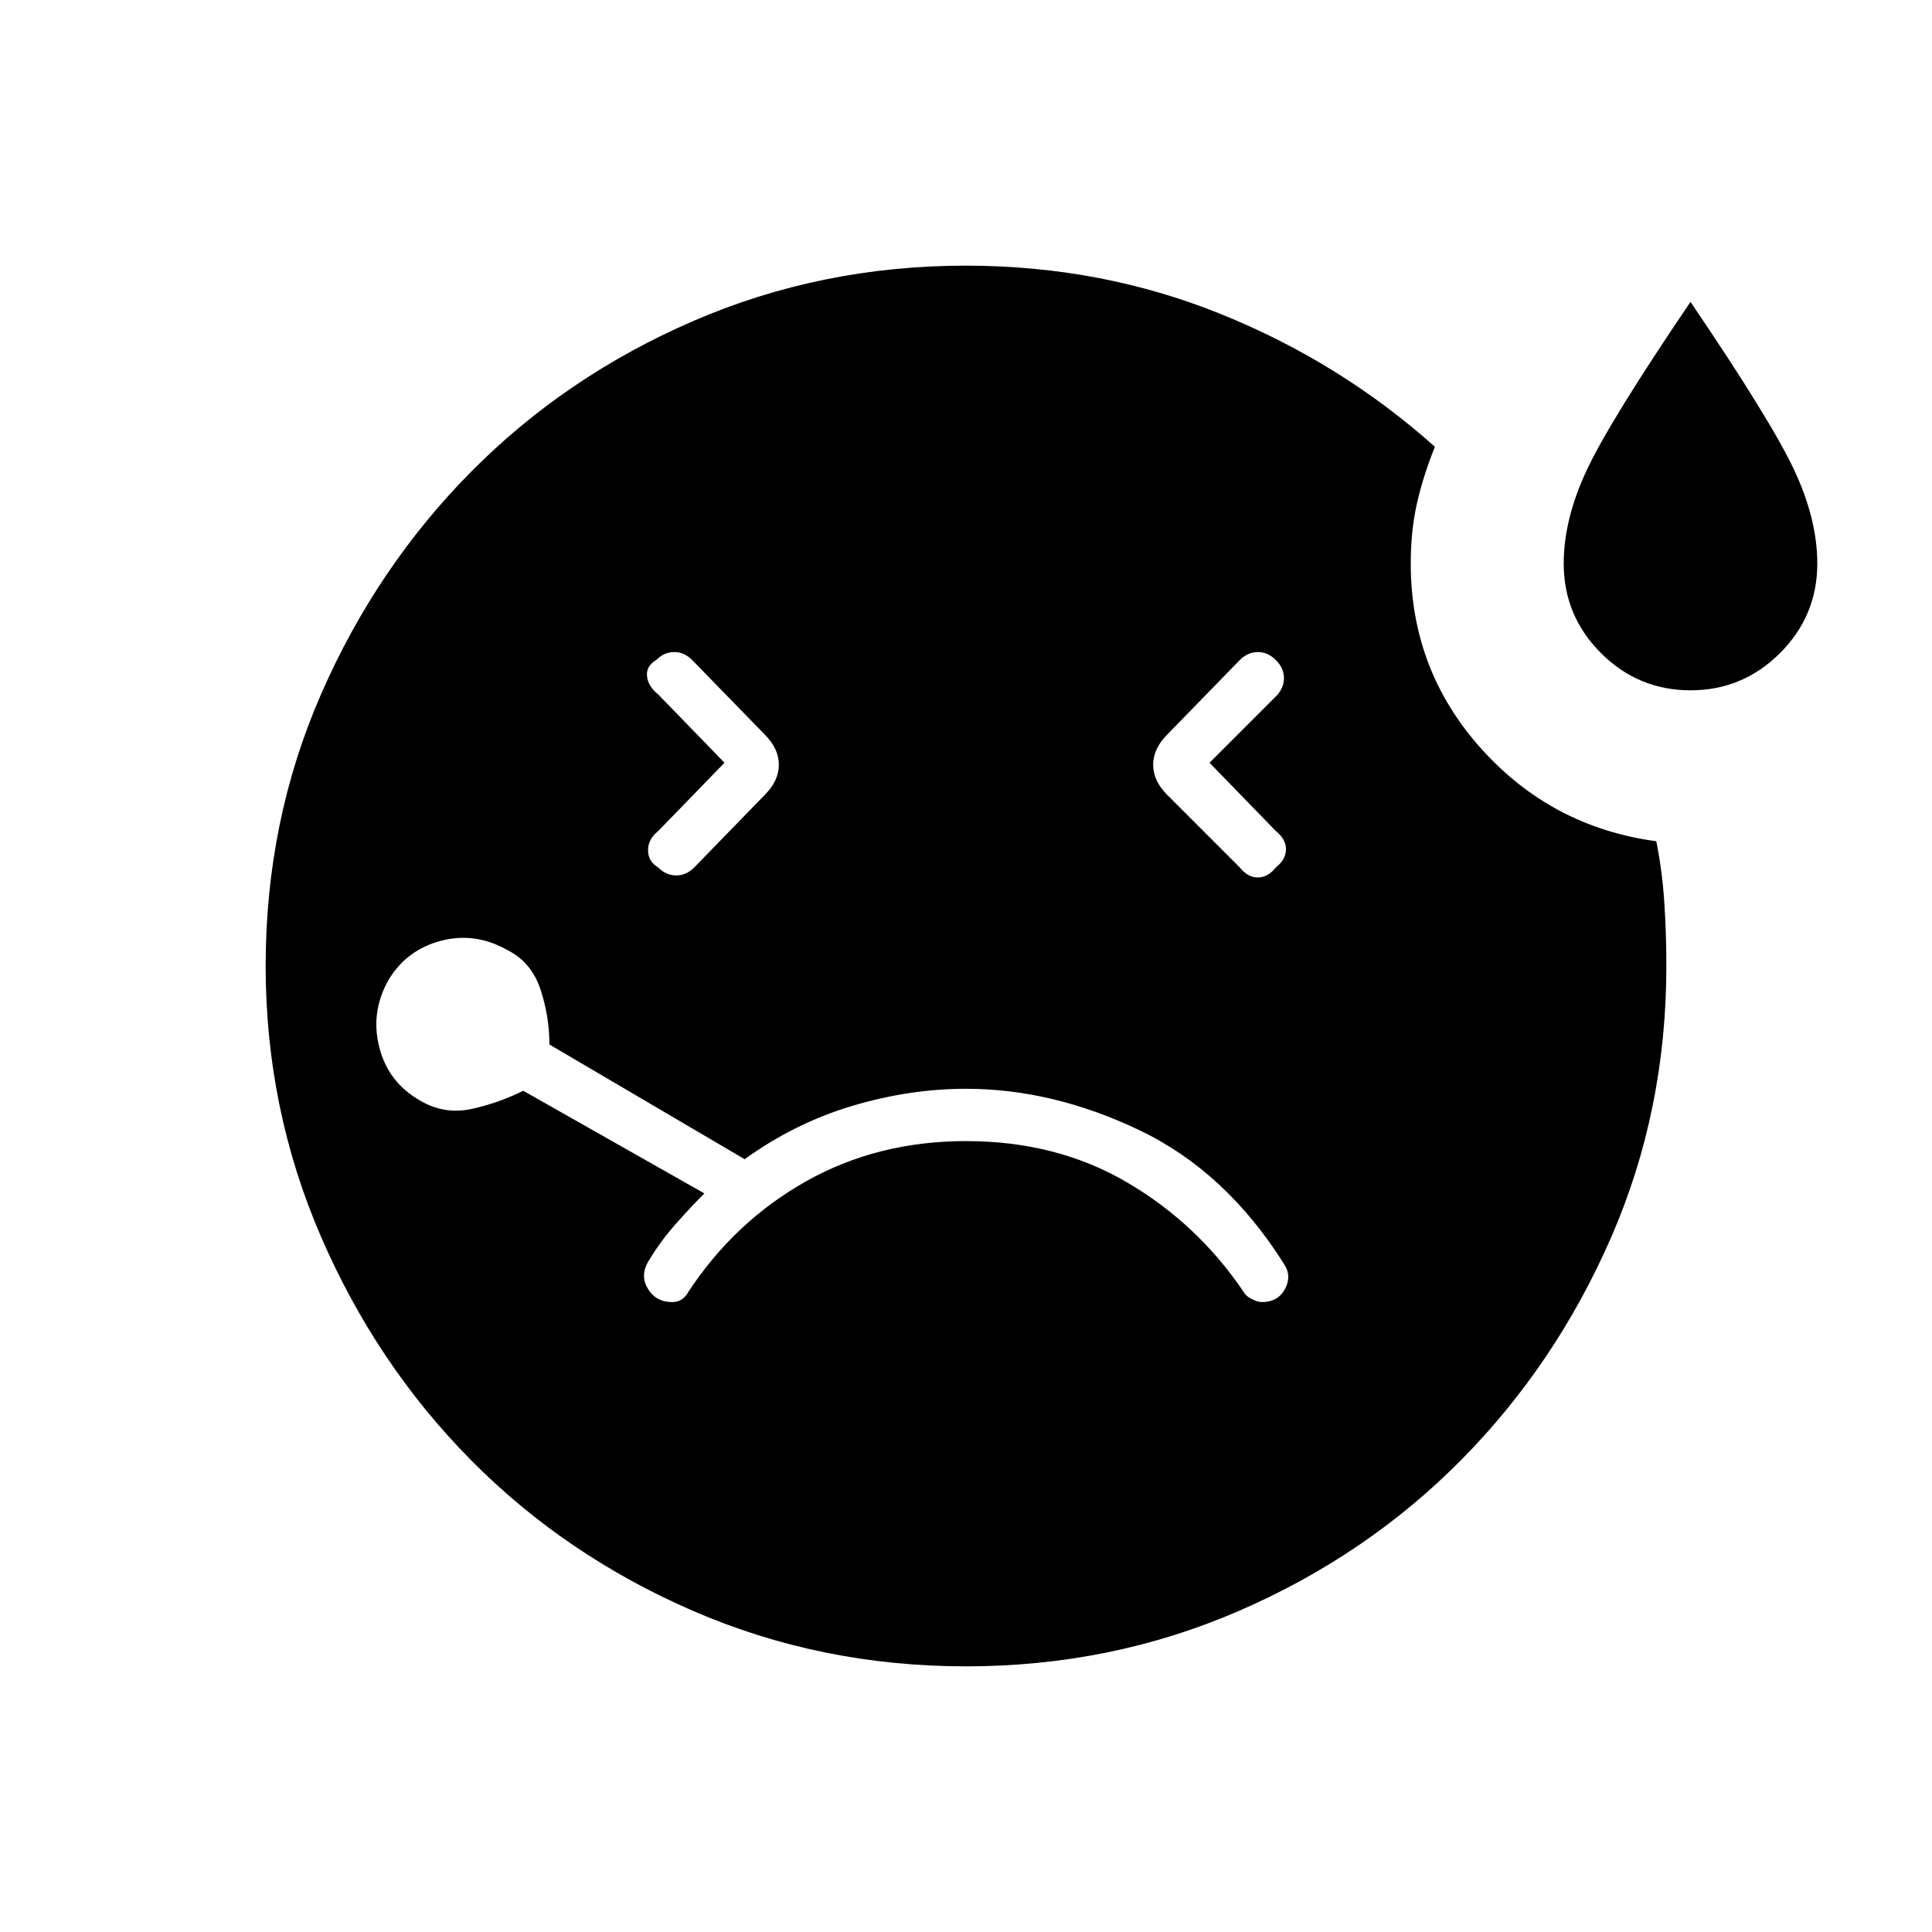<svg xmlns="http://www.w3.org/2000/svg" height="40" width="40"><path d="M15 15.792 13.625 17.208Q13.417 17.375 13.417 17.604Q13.417 17.833 13.625 17.958Q13.792 18.125 14 18.125Q14.208 18.125 14.375 17.958L15.833 16.458Q16.125 16.167 16.125 15.833Q16.125 15.5 15.833 15.208L14.333 13.667Q14.167 13.5 13.958 13.5Q13.75 13.5 13.583 13.667Q13.375 13.792 13.396 14Q13.417 14.208 13.625 14.375ZM35 14.292Q33.917 14.292 33.146 13.521Q32.375 12.75 32.375 11.667Q32.375 10.75 32.854 9.729Q33.333 8.708 35 6.25Q36.667 8.708 37.146 9.729Q37.625 10.75 37.625 11.667Q37.625 12.75 36.854 13.521Q36.083 14.292 35 14.292ZM25.042 15.792 26.417 14.417Q26.583 14.25 26.583 14.042Q26.583 13.833 26.417 13.667Q26.25 13.5 26.042 13.5Q25.833 13.5 25.667 13.667L24.167 15.208Q23.875 15.5 23.875 15.833Q23.875 16.167 24.167 16.458L25.667 17.958Q25.833 18.167 26.042 18.167Q26.25 18.167 26.417 17.958Q26.625 17.792 26.625 17.583Q26.625 17.375 26.417 17.208ZM13.917 26.958Q14.042 26.958 14.125 26.896Q14.208 26.833 14.25 26.75Q15.208 25.292 16.688 24.458Q18.167 23.625 20 23.625Q21.875 23.625 23.333 24.479Q24.792 25.333 25.75 26.75Q25.792 26.833 25.917 26.896Q26.042 26.958 26.125 26.958Q26.458 26.958 26.604 26.688Q26.75 26.417 26.583 26.167Q25.375 24.25 23.583 23.396Q21.792 22.542 20 22.542Q18.833 22.542 17.646 22.896Q16.458 23.25 15.417 24L11.375 21.625Q11.375 21.042 11.188 20.479Q11 19.917 10.5 19.667Q9.833 19.292 9.125 19.479Q8.417 19.667 8.042 20.292Q7.667 20.958 7.854 21.688Q8.042 22.417 8.708 22.792Q9.208 23.083 9.771 22.958Q10.333 22.833 10.833 22.583L14.583 24.708Q14.292 25 13.979 25.354Q13.667 25.708 13.417 26.125Q13.25 26.417 13.417 26.688Q13.583 26.958 13.917 26.958ZM20 34.5Q17 34.5 14.354 33.354Q11.708 32.208 9.75 30.229Q7.792 28.25 6.646 25.604Q5.5 22.958 5.5 20Q5.5 17 6.646 14.375Q7.792 11.75 9.75 9.771Q11.708 7.792 14.354 6.646Q17 5.5 20 5.5Q22.792 5.5 25.271 6.5Q27.75 7.5 29.708 9.25Q29.458 9.875 29.333 10.438Q29.208 11 29.208 11.667Q29.208 13.875 30.667 15.5Q32.125 17.125 34.292 17.417Q34.292 17.417 34.292 17.417Q34.292 17.417 34.292 17.417Q34.417 18.042 34.458 18.688Q34.5 19.333 34.5 20Q34.5 23 33.354 25.625Q32.208 28.25 30.25 30.229Q28.292 32.208 25.646 33.354Q23 34.5 20 34.5Z"/></svg>